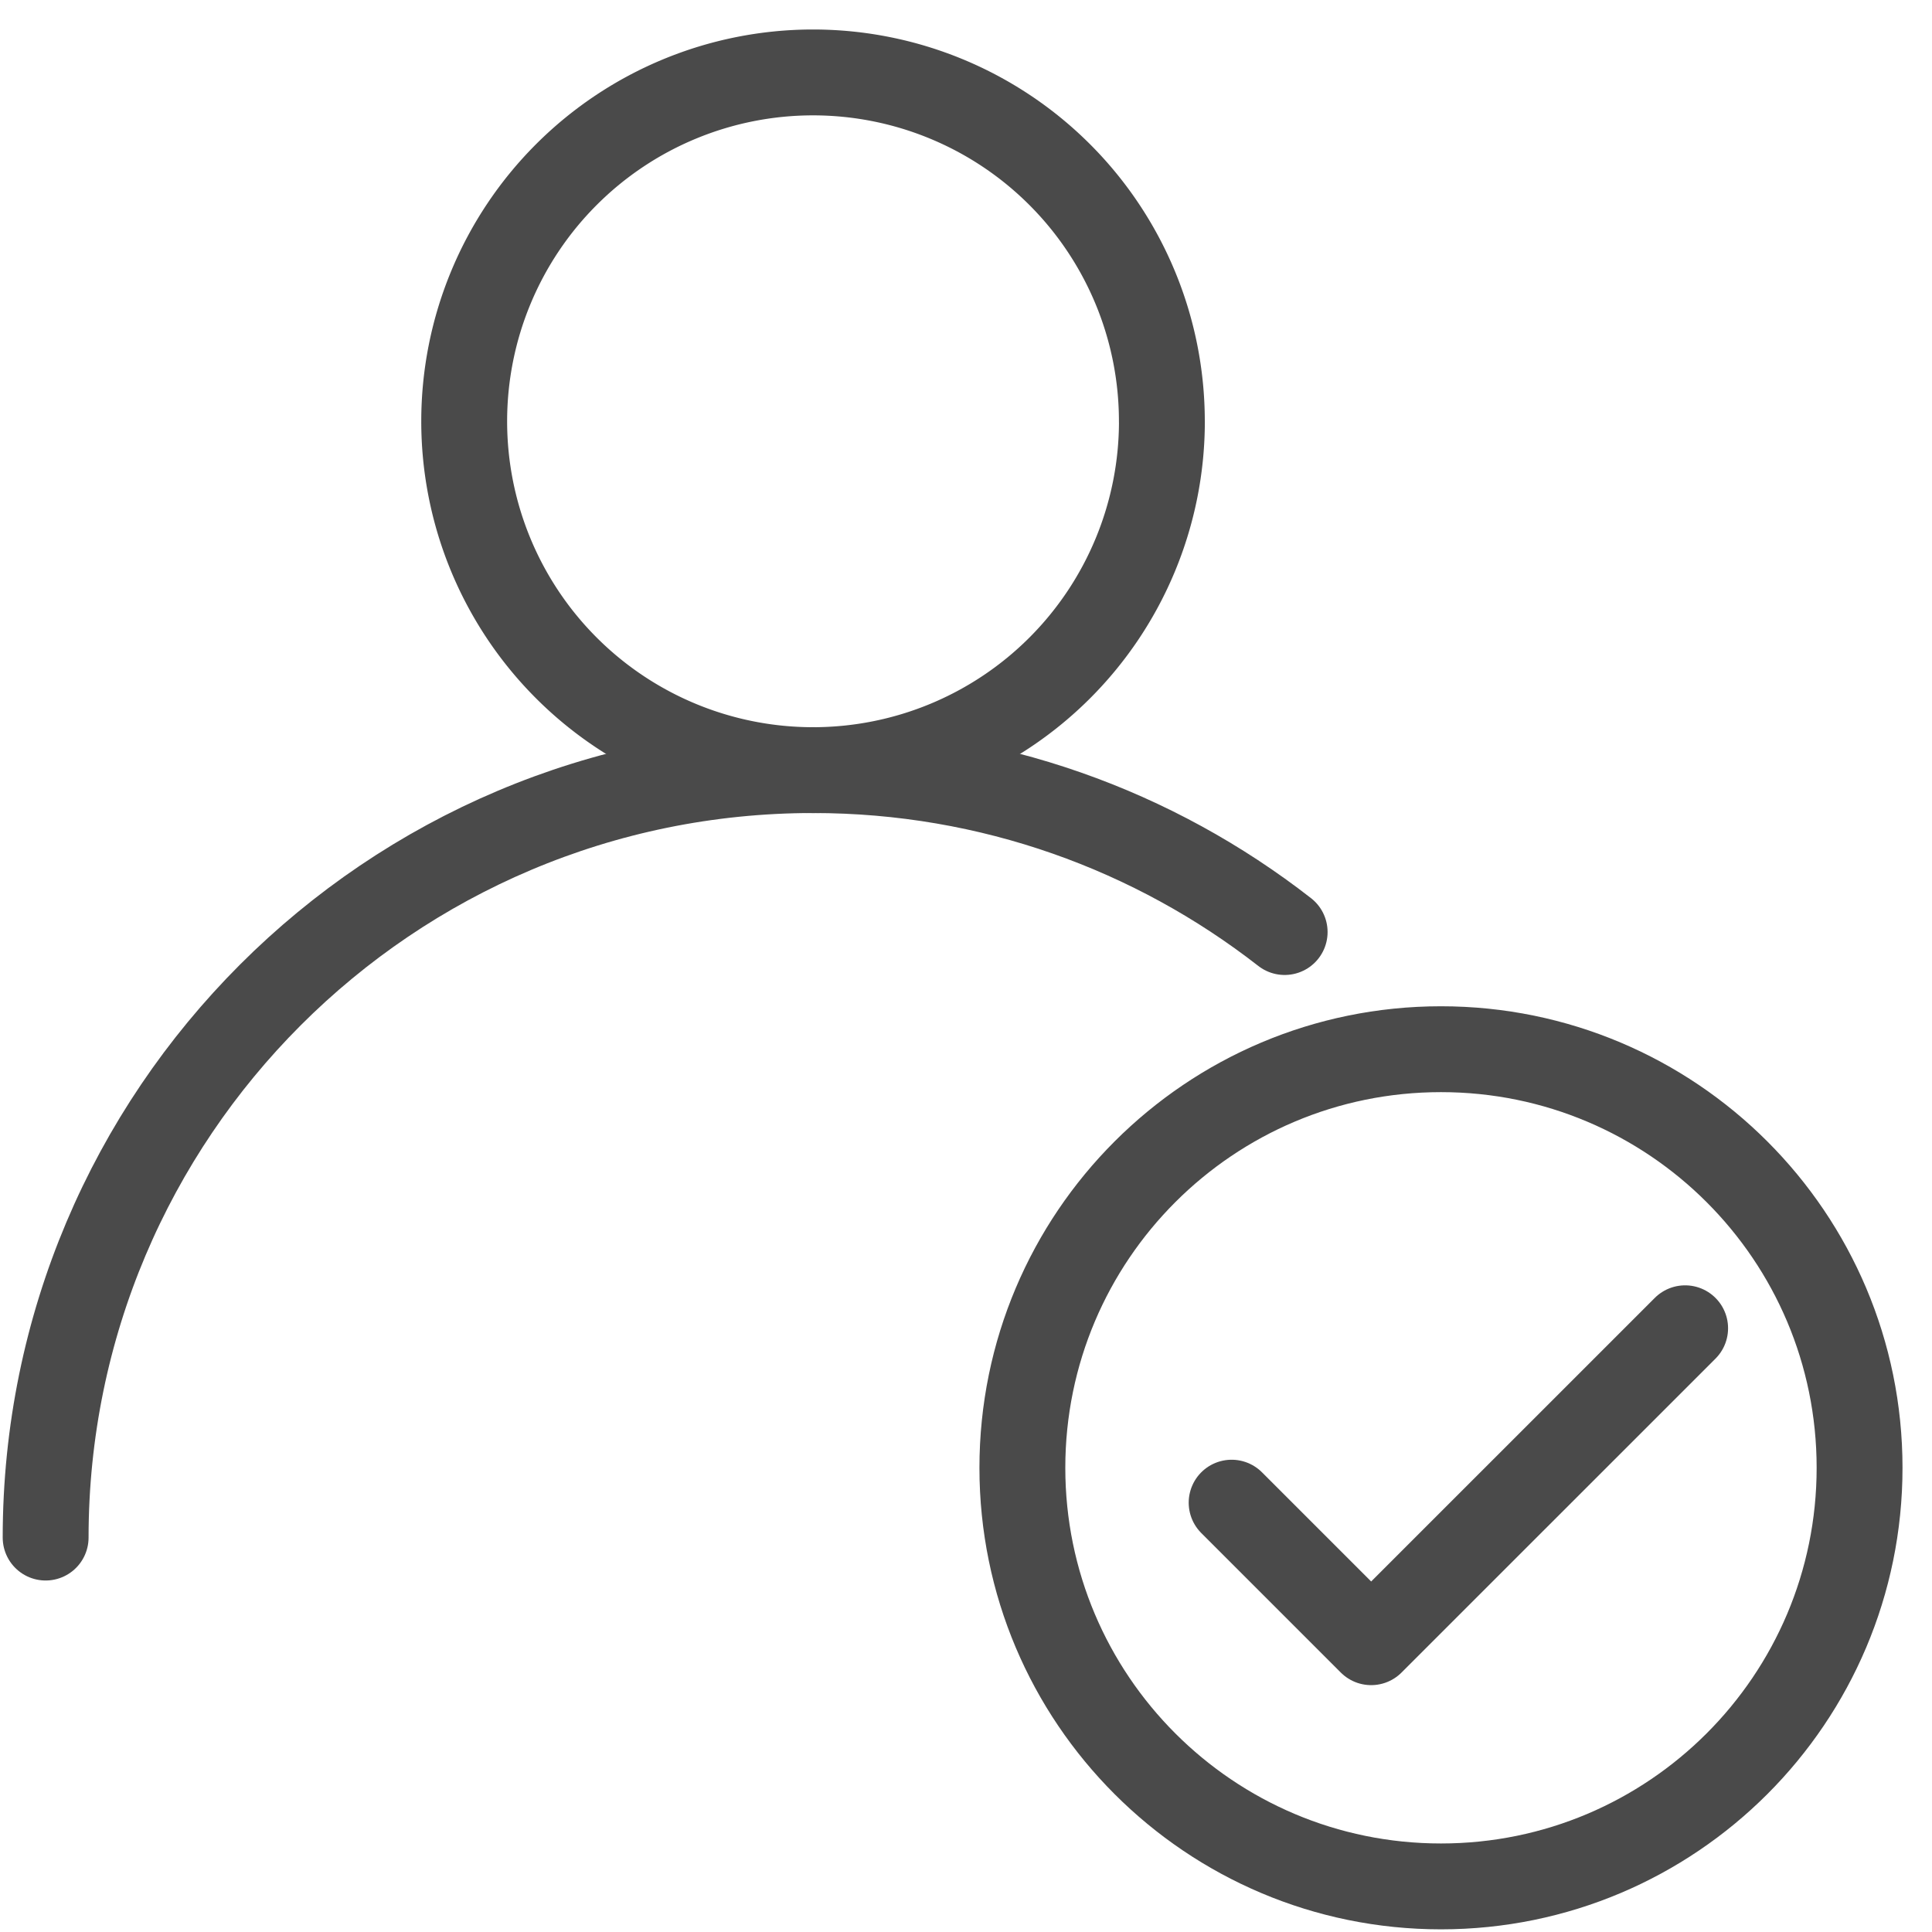 <svg xmlns="http://www.w3.org/2000/svg" width="45" height="45" viewBox="0 0 45 45">
    <g fill="none" fill-rule="evenodd" stroke="#4A4A4A" stroke-linecap="round" stroke-linejoin="round" stroke-width="2">
        <path d="M27.063 9.813a8.125 8.125 0 1 1-16.251-.001 8.125 8.125 0 0 1 16.25 0z"/>
        <path d="M1.063 35.813c0-9.872 8.003-17.876 17.875-17.876 4.14 0 7.953 1.409 10.984 3.772M23.813 34.188c0 5.384 4.365 9.75 9.75 9.75 5.384 0 9.75-4.366 9.75-9.75 0-5.387-4.366-9.75-9.75-9.75-5.385 0-9.75 4.363-9.75 9.75z"/>
        <path d="M39.25 30.938l-7.313 7.312-3.25-3.25"/>
    </g>
</svg>
